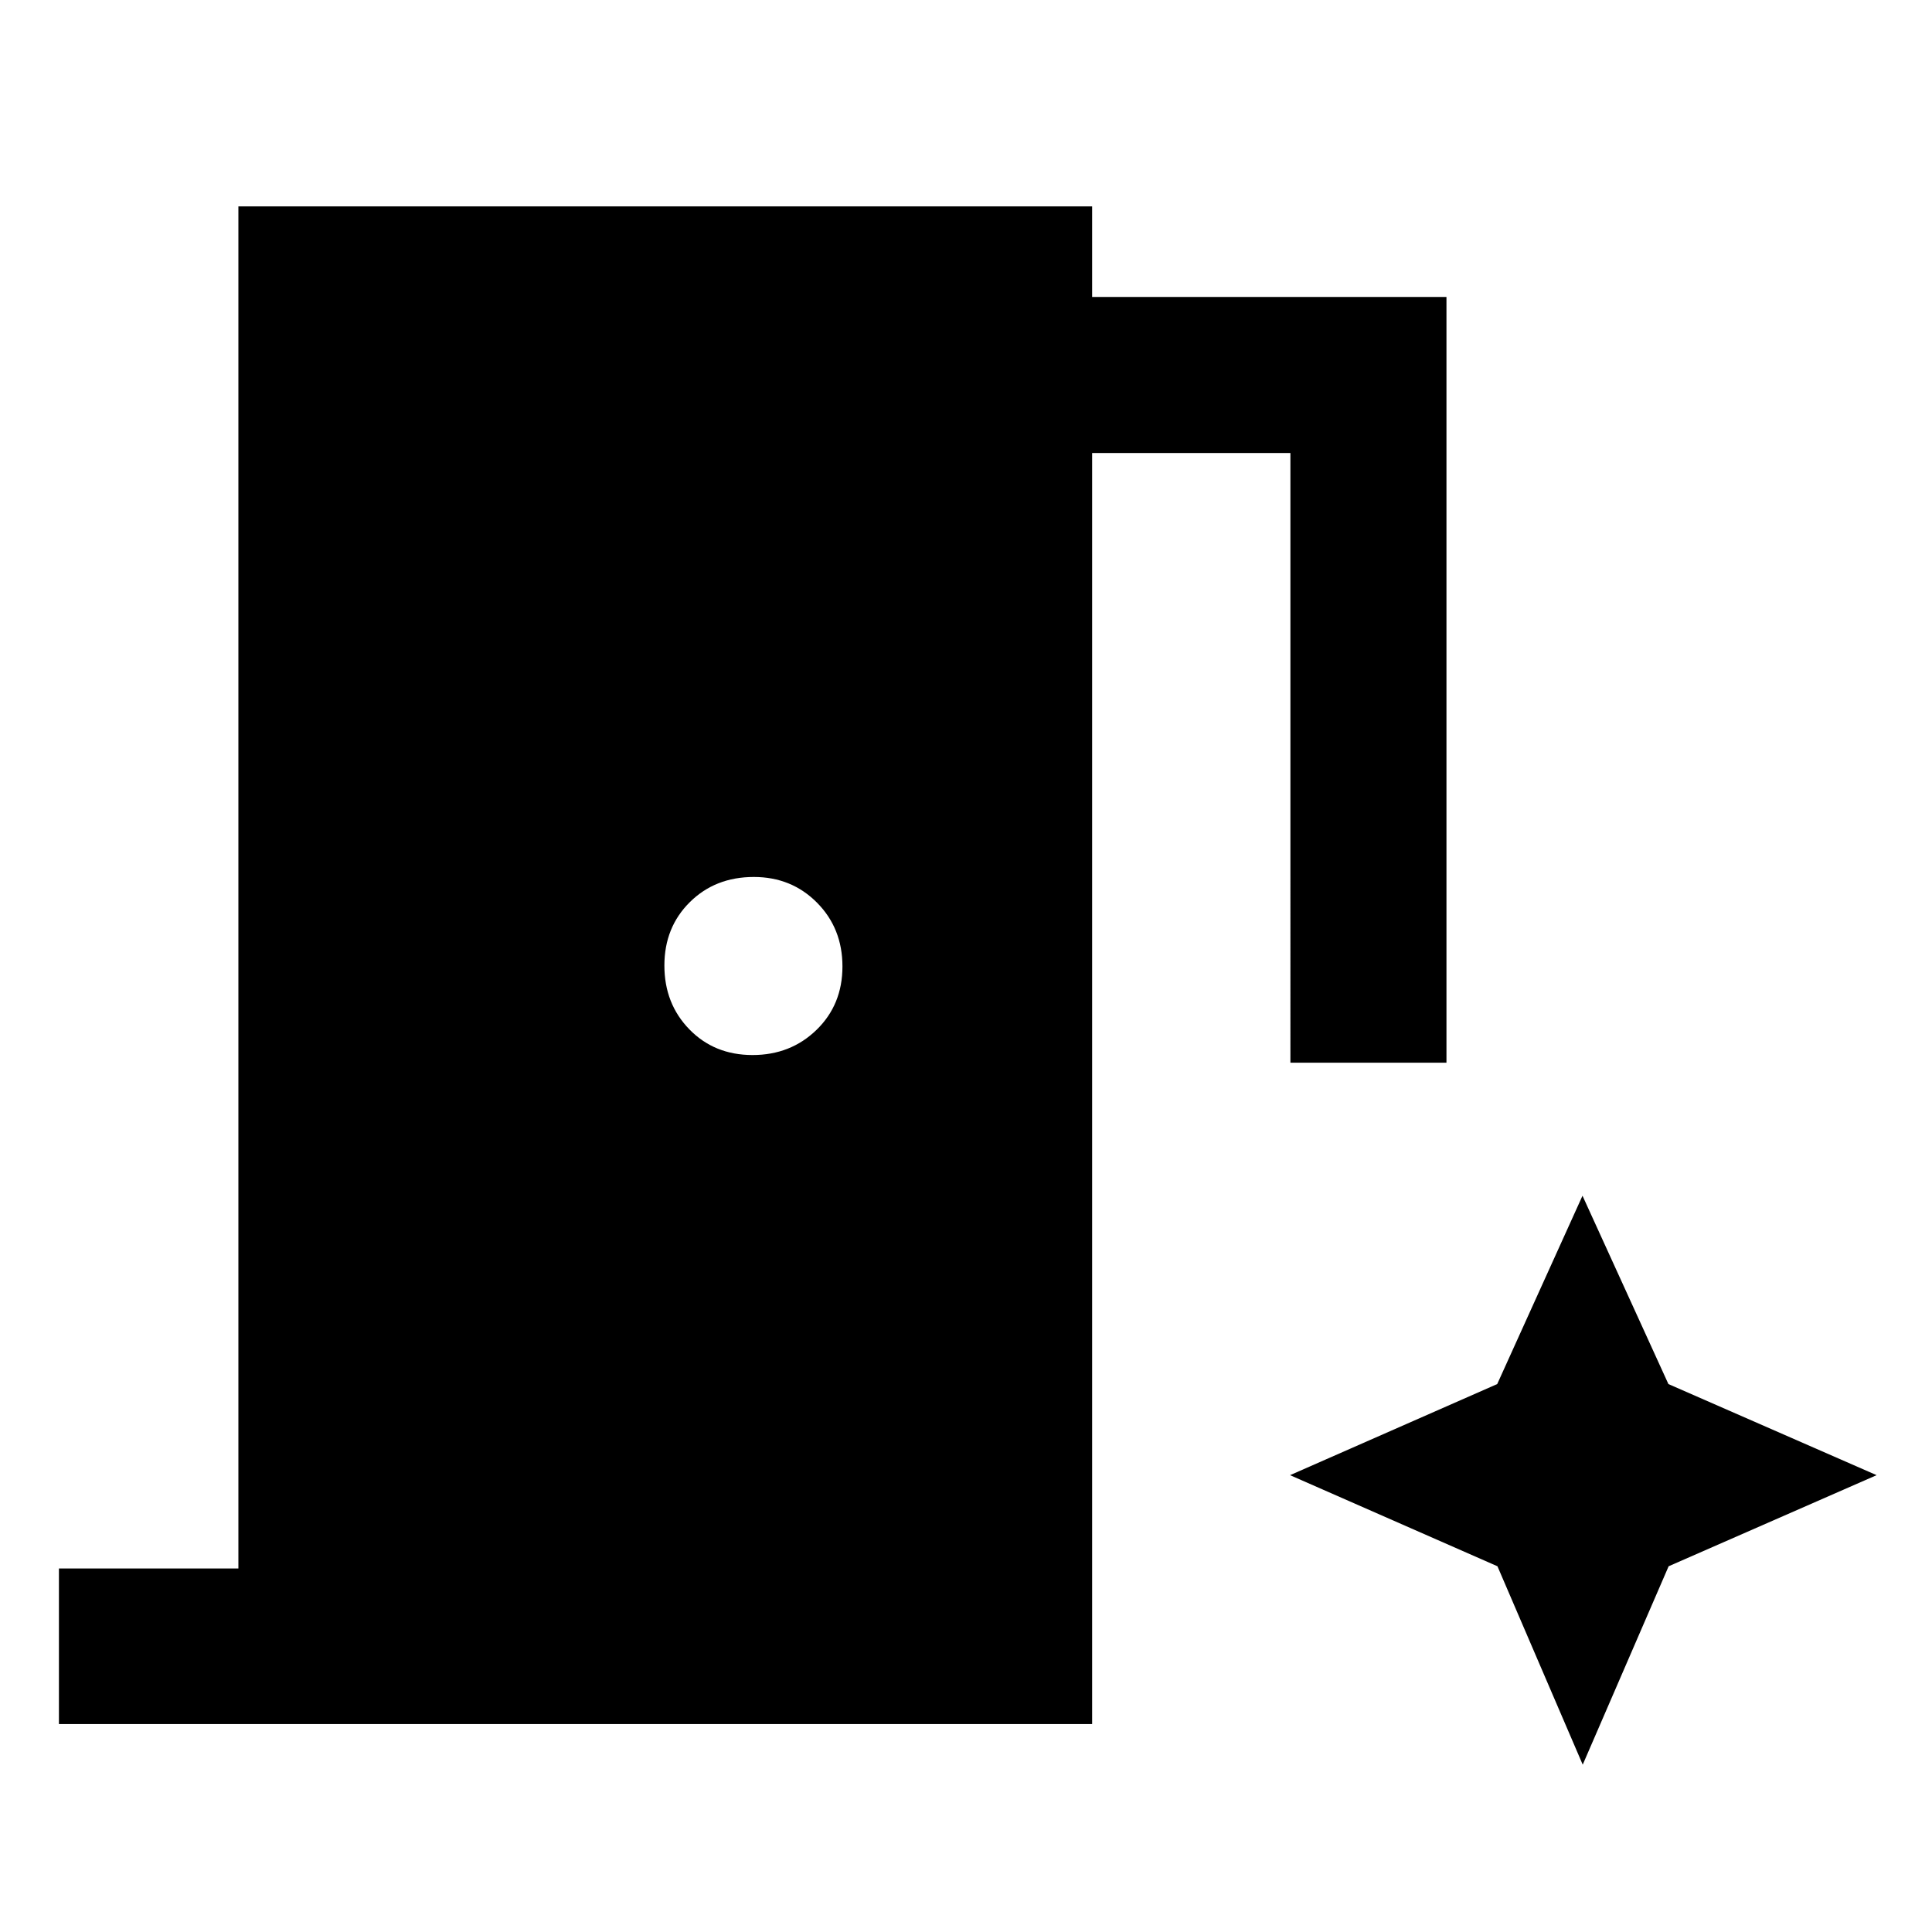 <svg xmlns="http://www.w3.org/2000/svg" height="48" viewBox="0 96 960 960" width="48"><path d="M29.283 952.674V875.37h89.173V198.565h424.218v45h176.065v380.478h-77.543V321.109h-98.522v631.565H29.283ZM373.92 620.239q18.945 0 31.817-12.516 12.872-12.517 12.872-31.487 0-18.971-12.659-31.723-12.658-12.752-31.37-12.752-19.184 0-31.817 12.516-12.633 12.517-12.633 31.487 0 18.971 12.422 31.723 12.423 12.752 31.368 12.752Zm412.529 352.609 42.688-98.58L932.478 829l-103.455-45.268-42.688-93.58-42.374 93.58L641.022 829l103.053 45.268 42.374 98.58Z"/></svg>